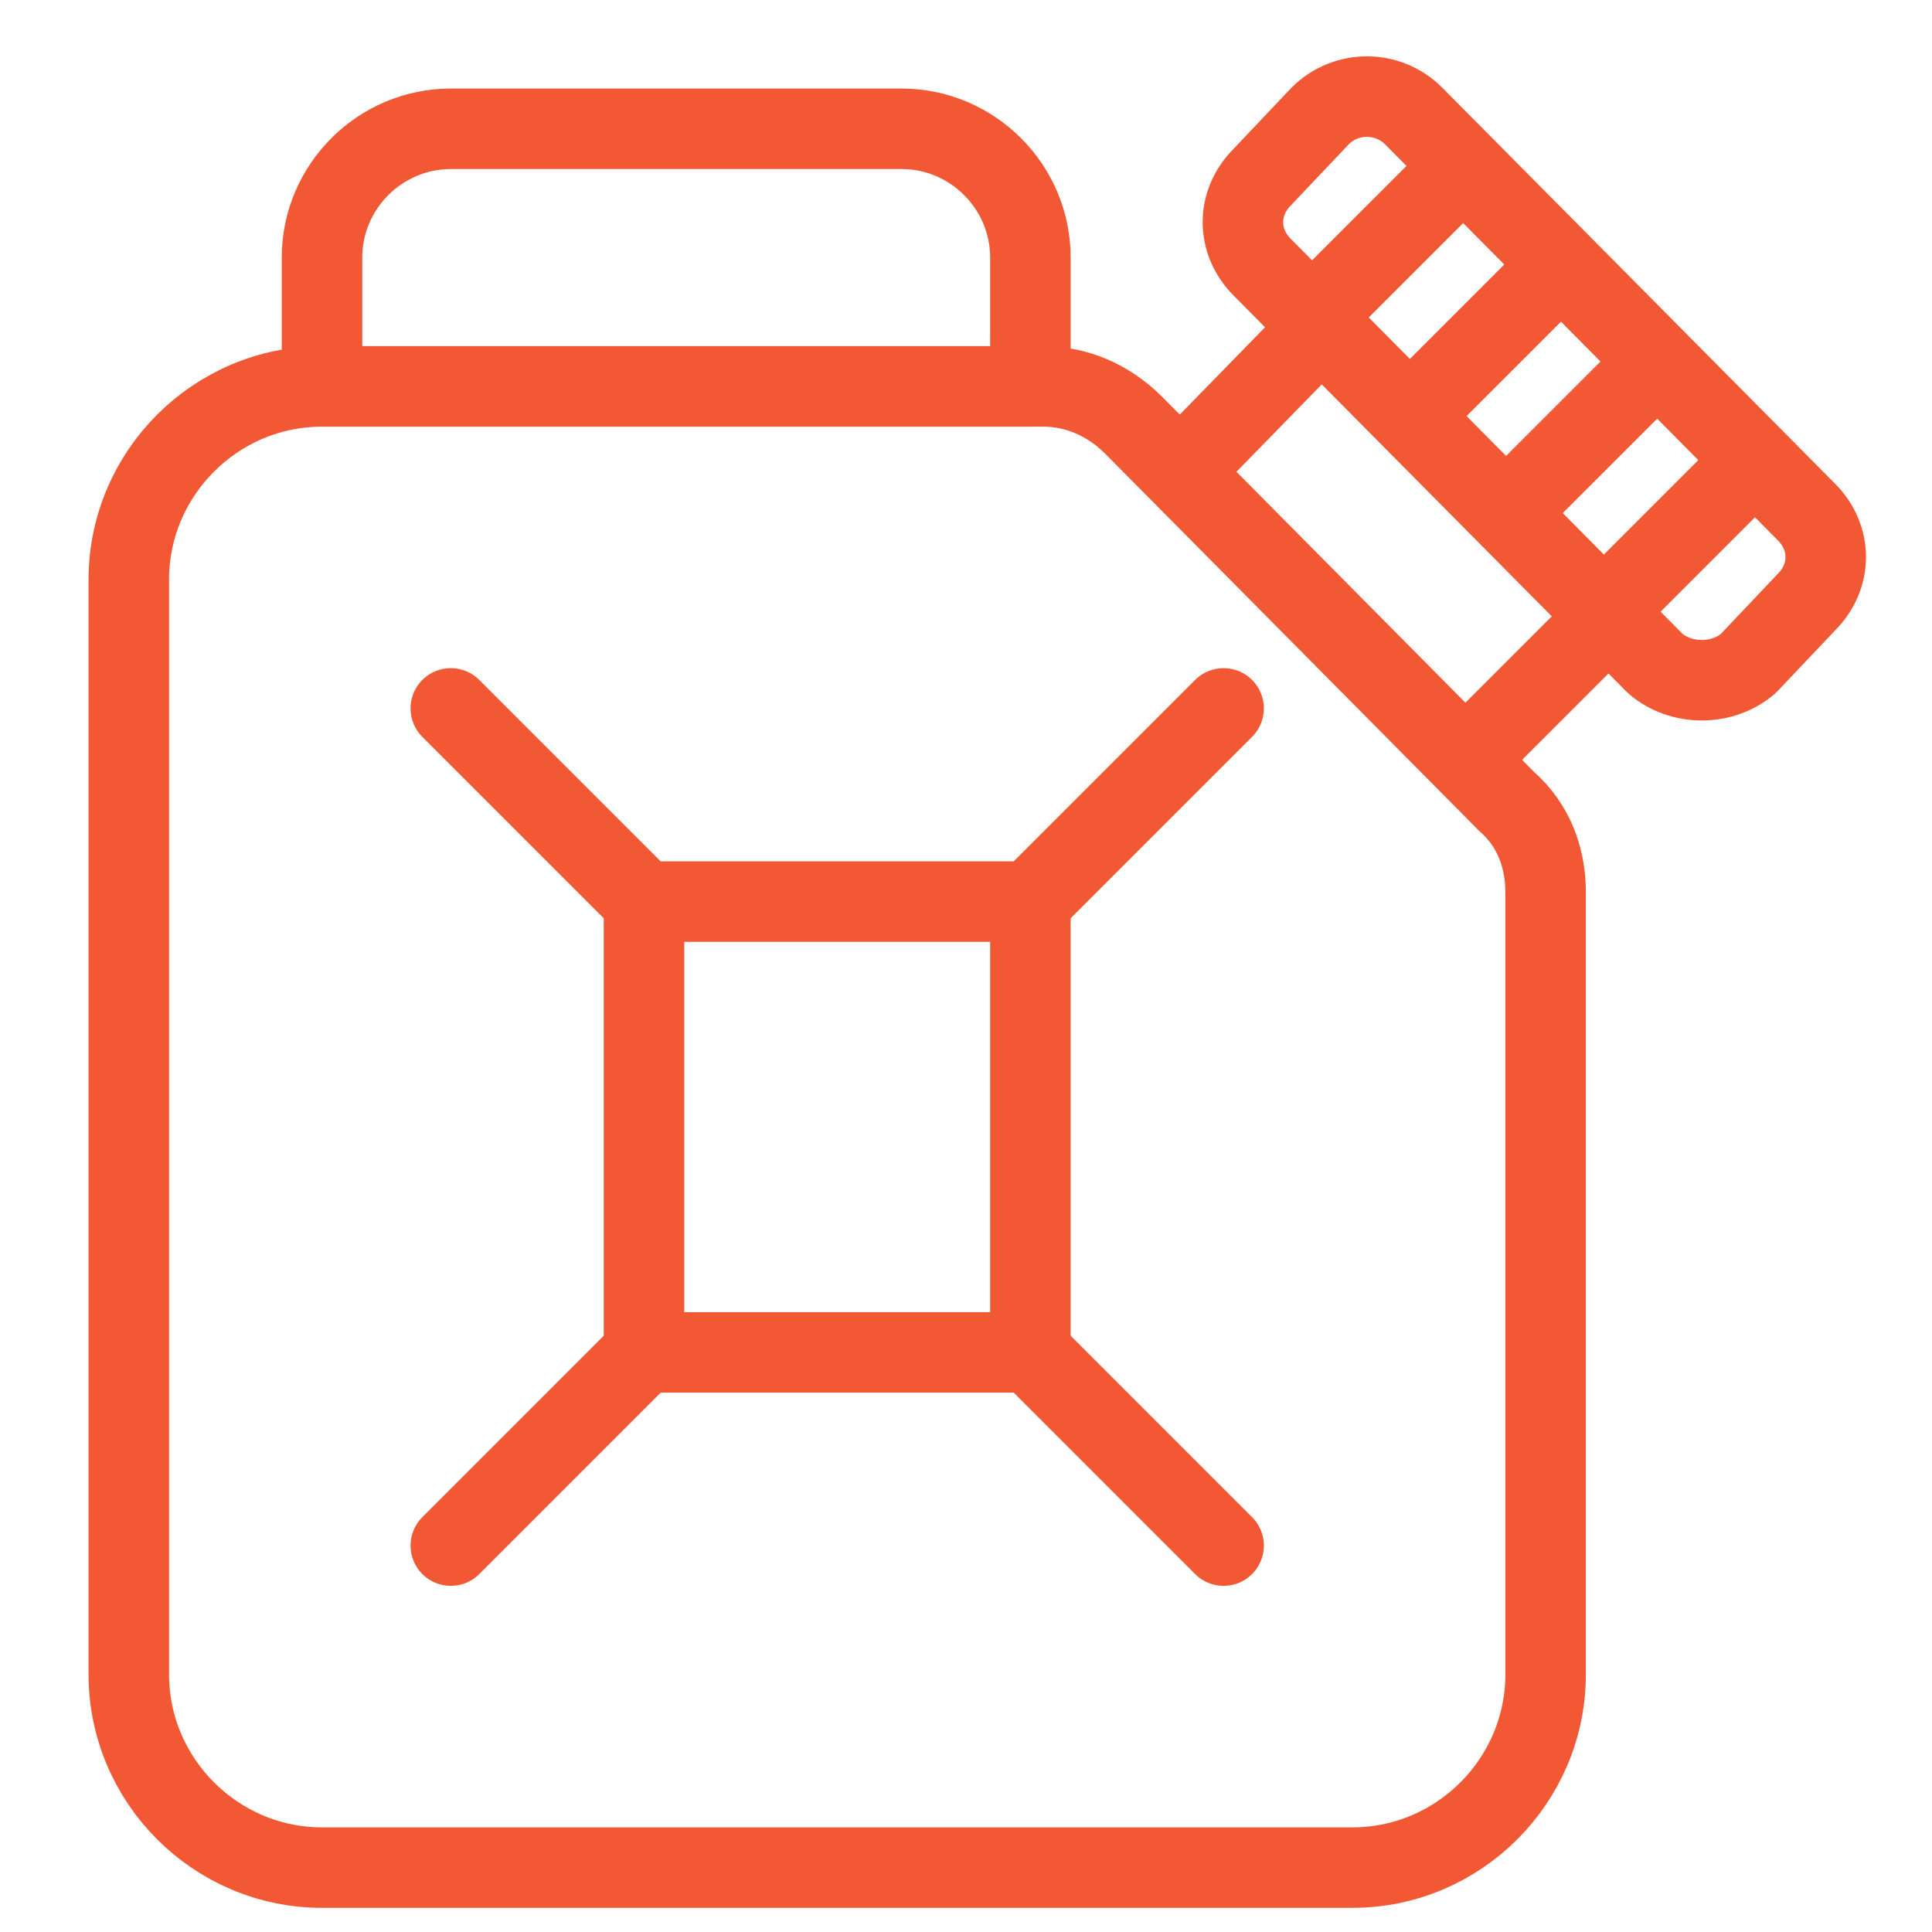 <?xml version="1.0" encoding="UTF-8"?> <svg xmlns="http://www.w3.org/2000/svg" fill="none" height="60" viewBox="0 0 60 60" width="60"> <g stroke="#f15833" stroke-linecap="round" stroke-linejoin="round" stroke-miterlimit="10" stroke-width="2.5"> <path d="m4 18v34c0 3.3 2.7 6 6 6h32c3.3 0 6-2.7 6-6v-24.3c0-1.1-.4-2.1-1.2-2.8l-11.6-11.7c-.8-.8-1.8-1.2-2.8-1.2h-20.4-2c-3.3 0-6 2.7-6 6z"></path> <path d="m10 12h22v-4c0-2.2-1.8-4-4-4h-14c-2.2 0-4 1.8-4 4z"></path> <path d="m51.4 20.6-12.2-12.3c-.8-.8-.8-2 0-2.8l1.8-1.9c.8-.8 2.1-.8 2.9 0l12.2 12.3c.8.8.8 2 0 2.8l-1.8 1.9c-.8.7-2.1.7-2.9 0z"></path> <path d="m40.9 10.3-4.1 4.2"></path> <path d="m49.9 19.2-4.2 4.2"></path> <path d="m32 28h-12v14h12z"></path> <path d="m14 22 6 6"></path> <path d="m38 22-6 6"></path> <path d="m14 48 6-6"></path> <path d="m38 48-6-6"></path> <path d="m45.3 5.3-4.5 4.5"></path> <path d="m48.4 8.3-4.6 4.6"></path> <path d="m51.4 11.3-4.6 4.6"></path> <path d="m54.4 14.4-4.5 4.5"></path> </g> </svg> 